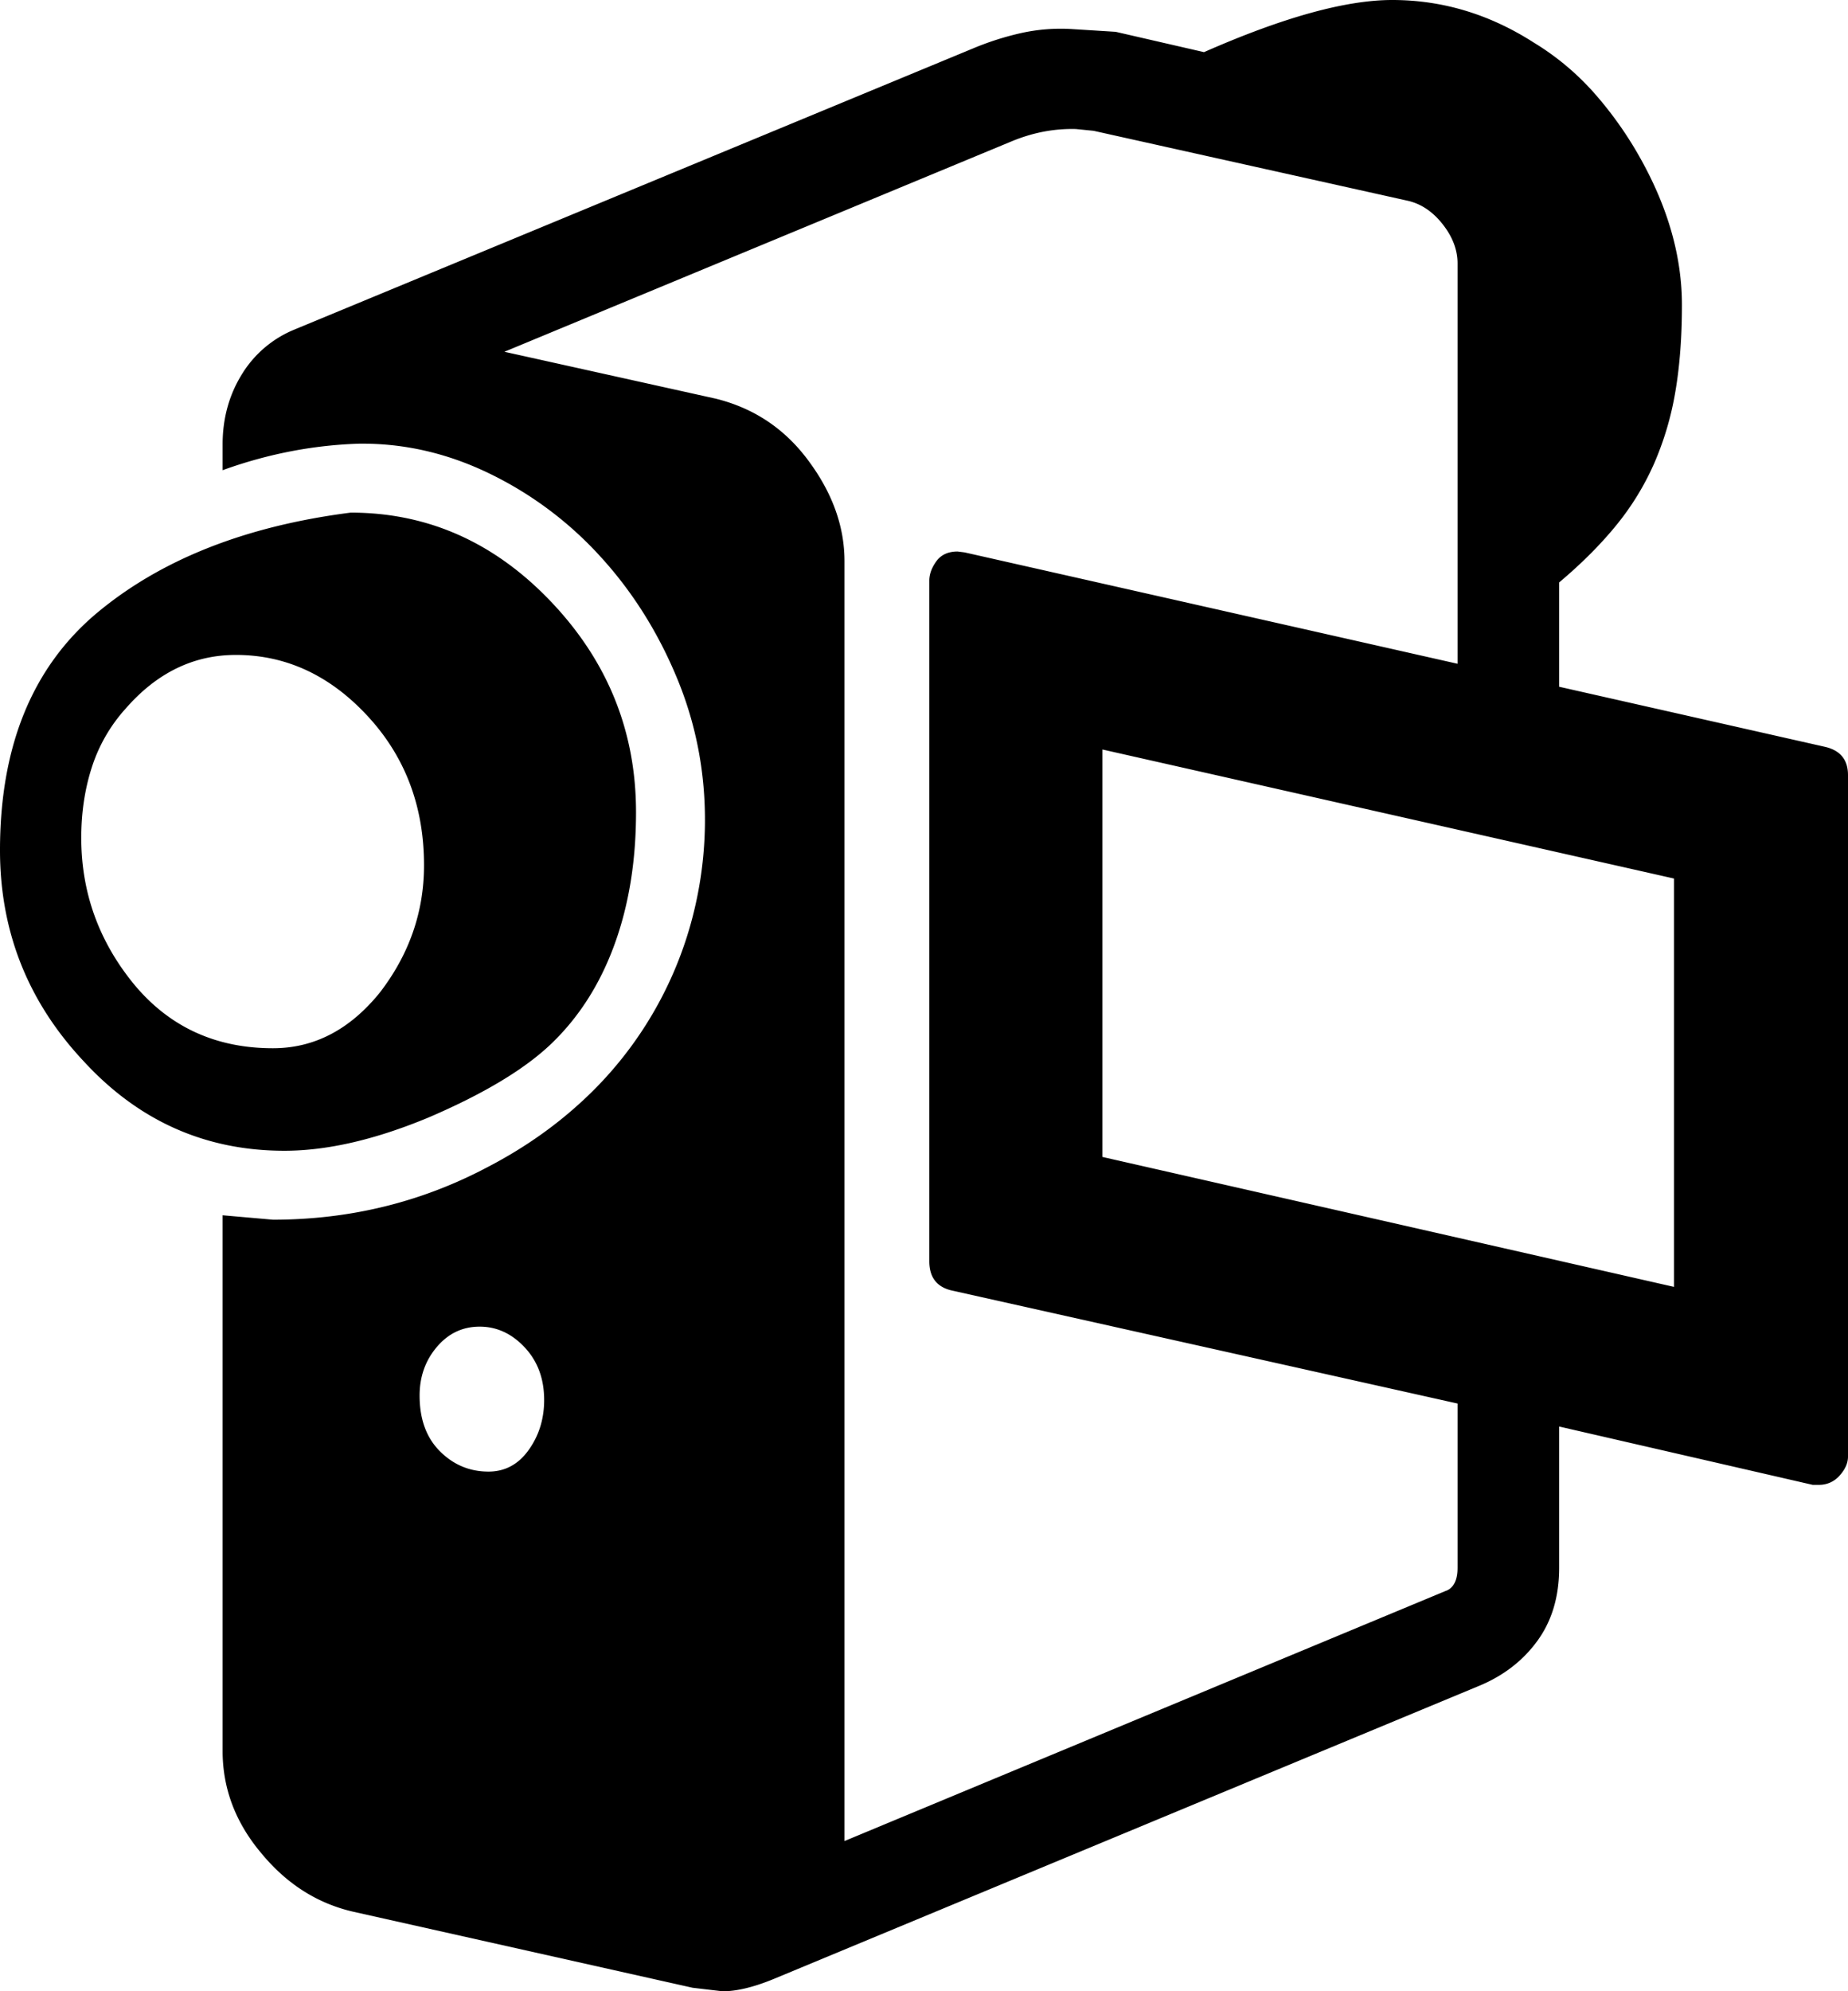 <svg viewBox="0 0 2092 2253" xmlns="http://www.w3.org/2000/svg"><path d="m553 1665q28 0 45.5-24.5t17.5-56.5q0-36-22-59.5t-51-23.5q-29 0-48.5 23t-19.5 55q0 40 23 63t55 23zm-461-717q0 93 60 166 60 72 157 72 70 0 121-63 50-65 50-144 0-100-64-169t-149-69q-72 0-125 61a181.86 181.86 0 0 0 -38 66q-12 37-12 80zm1803 508v-462l-647-146v461zm-1573-154q-134 0-227-101-95-101-95-239 0-175 108-267 109-92 289-115 131 0 227 101t96 238q0 83-24.5 150t-71.5 112q-45 43-138 83-91 38-164 38zm1328 472v-186l-573-128q-25-6-25-33v-770q0-11 8-22t24-11l8 1 558 126v-453q0-23-17-44.5t-40-26.5l-355-79-20-2q-37-1-73 14l-574 238 239 53q65 16 105 70 41 55 41 114v1448l683-284q11-6 11-25zm442-897v771q0 11-9.5 21.5a30.43 30.43 0 0 1 -23.5 10.5h-7l-287-66v160q0 49-25 83t-67 51l-797 331q-34 14-58 14l-34-4-384-86q-61-14-104-66-44-52-44-116v-606l57 5q130 0 242-59 58-30 103.5-71a429.08 429.08 0 0 0 125.5-198 439.44 439.44 0 0 0 18-119q1-87-31.5-165.5t-87-138a412.73 412.73 0 0 0 -126-94q-71.5-34.5-147.5-33.5a489.69 489.69 0 0 0 -73.5 8 513.07 513.07 0 0 0 -80.5 22v-29q0-44 21.5-79a125.21 125.21 0 0 1 59.5-51l768-318a325 325 0 0 1 54.5-17.5 206.73 206.73 0 0 1 59.5-4.5l48 3 100 23q134-59 213-59 85 0 160 48a298 298 0 0 1 68 56.5 423.19 423.19 0 0 1 54 76.5q46 83 46 164 0 55-7.5 98.5a346.5 346.5 0 0 1 -24 81 304.31 304.31 0 0 1 -43 70q-26.5 32.5-64.5 64.5v118l301 68q26 6 26 32z"/></svg>